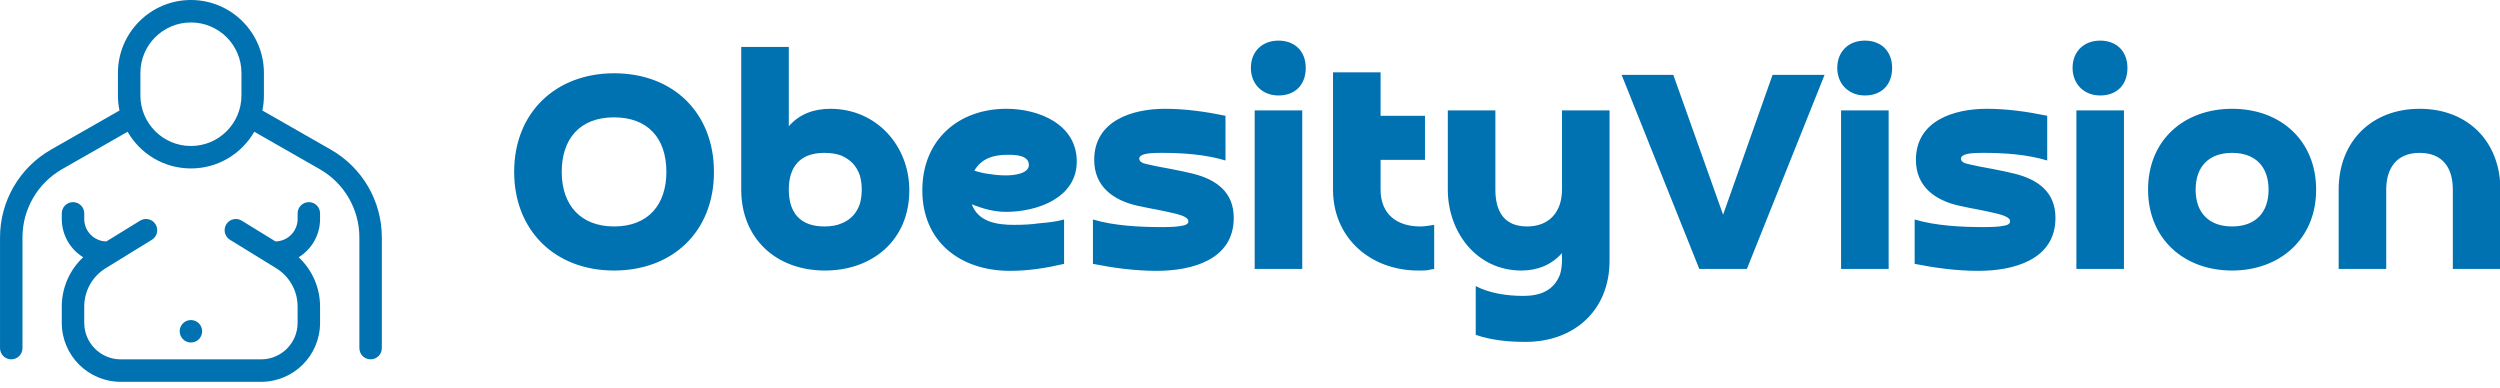 <?xml version="1.0" encoding="UTF-8"?>
<svg width="428.991" height="66.495" viewBox="0 0 369.548 57.282" xmlns="http://www.w3.org/2000/svg">
  <title>overweight, male, diet, belly, fat, unhealthy</title>
  <desc>Cleaned horizontal SVG from user input; preserved transforms so the human figure renders correctly.</desc>

  <!-- Icon with human figure -->
  <g transform="matrix(0.83,0,0,0.83,0,-0)" fill="#0072b2">
    <g fill-rule="evenodd" stroke-width="1">
      <g transform="translate(-416, -656)" fill-rule="nonzero">
        <path d="M461.281,679.464 C459.039,683.37 454.827,686 450,686 C445.173,686 440.961,683.37 438.719,679.464 L427.054,686.13 C422.692,688.622 420,693.261 420,698.285 L420,718 C420,719.105 419.105,720 418,720 C416.895,720 416,719.105 416,718 L416,698.285 C416,691.826 419.461,685.862 425.069,682.657 L437.277,675.681 C437.095,674.816 437,673.919 437,673 L437,669 C437,661.82 442.82,656 450,656 C457.18,656 463,661.82 463,669 L463,673 C463,673.919 462.905,674.816 462.723,675.681 L474.931,682.657 C480.539,685.862 484,691.826 484,698.285 L484,718 C484,719.105 483.105,720 482,720 C480.896,720 480,719.105 480,718 L480,698.285 C480,693.261 477.308,688.622 472.946,686.13 L461.281,679.464 L461.281,679.464 Z M441,669 L441,673 C441,677.971 445.029,682 450,682 C454.971,682 459,677.971 459,673 L459,669 C459,664.029 454.971,660 450,660 C445.029,660 441,664.029 441,669 Z M469.19,701.817 C471.594,704.062 473,707.228 473,710.588 L473,713.5 C473,719.299 468.299,724 462.5,724 L437.5,724 C431.701,724 427,719.299 427,713.5 L427,710.588 C427,707.228 428.406,704.062 430.81,701.817 C428.524,700.408 427,697.882 427,695 L427,694 C427,692.895 427.895,692 429,692 C430.105,692 431,692.895 431,694 L431,695 C431,697.187 432.756,698.965 434.935,698.999 L440.952,695.297 C441.893,694.718 443.124,695.011 443.703,695.952 C444.282,696.893 443.989,698.124 443.048,698.703 L434.807,703.775 C432.441,705.231 431,707.81 431,710.588 L431,713.5 C431,717.09 433.91,720 437.5,720 L462.5,720 C466.09,720 469,717.09 469,713.5 L469,710.588 C469,707.81 467.559,705.231 465.193,703.775 L456.952,698.703 C456.011,698.124 455.718,696.893 456.297,695.952 C456.876,695.011 458.107,694.718 459.048,695.297 L465.065,698.999 C467.244,698.965 469,697.187 469,695 L469,694 C469,692.895 469.895,692 471,692 C472.105,692 473,692.895 473,694 L473,695 C473,697.882 471.476,700.408 469.19,701.817 L469.19,701.817 Z M450,717 C448.895,717 448,716.105 448,715 C448,713.895 448.895,713 450,713 C451.105,713 452,713.895 452,715 C452,716.105 451.105,717 450,717 Z" fill="#0072b2"/>
      </g>
    </g>
  </g>

  <!-- Wordmark -->
  <g transform="matrix(2.344,0,0,2.344,74.313,-7.124)" fill="#0072b2">
    <path d="M7.02 17.32 c2.18 0 3.3 -1.4 3.3 -3.44 c0 -2.16 -1.2 -3.44 -3.3 -3.44 c-2.2 0 -3.3 1.4 -3.3 3.44 c0 2.12 1.22 3.44 3.3 3.44 z M7.02 20.1 c-3.76 0 -6.3 -2.56 -6.3 -6.22 c0 -3.78 2.66 -6.22 6.3 -6.22 c3.78 0 6.3 2.54 6.3 6.22 c0 3.8 -2.64 6.22 -6.3 6.22 z M18.04 15 c0 1.48 0.74 2.32 2.24 2.32 c0.42 0 0.8 -0.06 1.1 -0.2 c0.56 -0.22 0.94 -0.64 1.14 -1.22 c0.08 -0.28 0.12 -0.58 0.12 -0.9 s-0.04 -0.62 -0.12 -0.9 c-0.22 -0.62 -0.56 -0.96 -1.14 -1.24 c-0.3 -0.12 -0.68 -0.18 -1.1 -0.18 c-1.5 0 -2.24 0.84 -2.24 2.32 z M15.04 6 l3 0 l0 5 c0.68 -0.78 1.6 -1.1 2.62 -1.1 c2.92 0 4.98 2.34 4.98 5.14 c0 3.16 -2.34 5.06 -5.32 5.06 c-3.1 0 -5.28 -2.04 -5.28 -5.1 l0 -9 z M29.74 13.8 c0.3 0.1 0.64 0.18 1 0.22 c0.36 0.06 0.7 0.08 1.02 0.08 c0.4 0 1.42 -0.08 1.42 -0.66 c0 -0.62 -0.88 -0.64 -1.32 -0.64 c-0.88 0 -1.64 0.2 -2.12 1 z M35.4 16.88 l0 2.8 c-1.12 0.26 -2.24 0.44 -3.4 0.44 c-3.18 0 -5.54 -1.86 -5.54 -5.08 c0 -3.18 2.28 -5.14 5.3 -5.14 c2.06 0 4.44 0.98 4.44 3.32 c0 2.32 -2.52 3.18 -4.46 3.18 c-0.74 0 -1.48 -0.2 -2.16 -0.48 c0.4 1.12 1.6 1.3 2.64 1.3 c0.54 0 1.08 -0.02 1.62 -0.1 c0.5 -0.04 1.08 -0.1 1.56 -0.24 z M37.22 19.68 l0 -2.8 c1.32 0.4 2.98 0.48 4.34 0.48 c0.54 0 0.96 -0.02 1.26 -0.08 c0.28 -0.04 0.42 -0.14 0.42 -0.28 c0 -0.06 -0.02 -0.1 -0.06 -0.16 c-0.2 -0.2 -0.64 -0.3 -0.9 -0.36 s-0.6 -0.14 -1.02 -0.22 c-0.34 -0.06 -0.74 -0.14 -1.2 -0.24 c-1.56 -0.34 -2.76 -1.22 -2.76 -2.9 c0 -2.48 2.42 -3.22 4.46 -3.22 c1.28 0 2.56 0.18 3.82 0.44 l0 2.82 c-1.26 -0.38 -2.68 -0.48 -4 -0.48 c-0.52 0 -0.88 0.02 -1.1 0.08 s-0.34 0.16 -0.34 0.28 c0 0.18 0.18 0.3 0.52 0.36 c0.34 0.08 0.82 0.18 1.4 0.28 c0.52 0.1 1.02 0.2 1.5 0.32 c1.48 0.38 2.54 1.18 2.54 2.78 c0 2.68 -2.7 3.34 -4.86 3.34 c-1.36 0 -2.7 -0.18 -4.02 -0.44 z M47.42 10 l3 0 l0 10 l-3 0 l0 -10 z M48.92 9.06 c-1.02 0 -1.74 -0.72 -1.74 -1.74 c0 -1.04 0.72 -1.72 1.74 -1.72 c1.04 0 1.72 0.68 1.72 1.72 c0 1.06 -0.66 1.74 -1.72 1.74 z M58.16 10.34 l0 2.78 l-2.8 0 l0 1.88 c0 1.54 1.02 2.32 2.5 2.32 c0.18 0 0.34 -0.02 0.48 -0.04 s0.26 -0.04 0.4 -0.06 l0 2.78 c-0.18 0.02 -0.32 0.06 -0.42 0.08 c-0.12 0.02 -0.32 0.02 -0.58 0.02 c-3.02 0 -5.38 -2.06 -5.38 -5.1 l0 -7.4 l3 0 l0 2.74 l2.8 0 z M66.8 15 l0 -5 l3 0 l0 9.48 c0 3.18 -2.28 5.12 -5.3 5.12 c-1.06 0 -2.12 -0.1 -3.14 -0.44 l0 -3.08 c0.86 0.46 2.02 0.62 2.98 0.62 c1.08 0 1.94 -0.32 2.34 -1.36 c0.08 -0.28 0.12 -0.58 0.12 -0.88 l0 -0.46 c-0.68 0.76 -1.56 1.1 -2.56 1.1 c-2.84 0 -4.64 -2.44 -4.64 -5.1 l0 -5 l3 0 l0 5 c0 1.36 0.54 2.32 2 2.32 c1.42 0 2.2 -0.94 2.2 -2.32 z M80.08 7.76 l3.28 0 l-4.9 12.24 l-3 0 l-4.9 -12.24 l3.26 0 l3.14 8.82 z M84.4 10 l3 0 l0 10 l-3 0 l0 -10 z M85.9 9.06 c-1.02 0 -1.74 -0.72 -1.74 -1.74 c0 -1.04 0.72 -1.72 1.74 -1.72 c1.04 0 1.72 0.68 1.72 1.72 c0 1.06 -0.66 1.74 -1.72 1.74 z M89.04 19.68 l0 -2.8 c1.32 0.4 2.98 0.48 4.34 0.48 c0.54 0 0.96 -0.02 1.26 -0.08 c0.28 -0.04 0.42 -0.14 0.42 -0.28 c0 -0.06 -0.02 -0.1 -0.06 -0.16 c-0.2 -0.2 -0.64 -0.3 -0.9 -0.36 s-0.6 -0.14 -1.02 -0.22 c-0.34 -0.06 -0.74 -0.14 -1.2 -0.24 c-1.56 -0.34 -2.76 -1.22 -2.76 -2.9 c0 -2.48 2.42 -3.22 4.46 -3.22 c1.28 0 2.56 0.18 3.82 0.44 l0 2.82 c-1.26 -0.38 -2.68 -0.48 -4 -0.48 c-0.52 0 -0.88 0.02 -1.1 0.08 s-0.34 0.16 -0.34 0.28 c0 0.18 0.18 0.3 0.52 0.36 c0.34 0.08 0.82 0.18 1.4 0.28 c0.52 0.1 1.02 0.2 1.5 0.32 c1.48 0.38 2.54 1.18 2.54 2.78 c0 2.68 -2.7 3.34 -4.86 3.34 c-1.36 0 -2.7 -0.18 -4.02 -0.44 z M99.24 10 l3 0 l0 10 l-3 0 l0 -10 z M100.74 9.06 c-1.02 0 -1.74 -0.72 -1.74 -1.74 c0 -1.04 0.72 -1.72 1.74 -1.72 c1.04 0 1.72 0.68 1.72 1.72 c0 1.06 -0.66 1.74 -1.72 1.74 z M109.06 17.32 c1.46 0 2.3 -0.86 2.3 -2.32 s-0.84 -2.32 -2.3 -2.32 s-2.3 0.86 -2.3 2.32 s0.84 2.32 2.3 2.32 z M109.06 20.1 c-3.08 0 -5.3 -2.04 -5.3 -5.1 c0 -3.16 2.3 -5.1 5.3 -5.1 c3.1 0 5.3 2.04 5.3 5.1 c0 3.14 -2.32 5.1 -5.3 5.1 z M125.98 15 l0 5 l-3 0 l0 -5 c0 -1.38 -0.64 -2.32 -2.1 -2.32 c-1.44 0 -2.1 0.96 -2.1 2.32 l0 5 l-3 0 l0 -5 c0 -3.08 2.12 -5.1 5.1 -5.1 c3.1 0 5.1 2.12 5.1 5.1 z"/>
  </g>
</svg>
